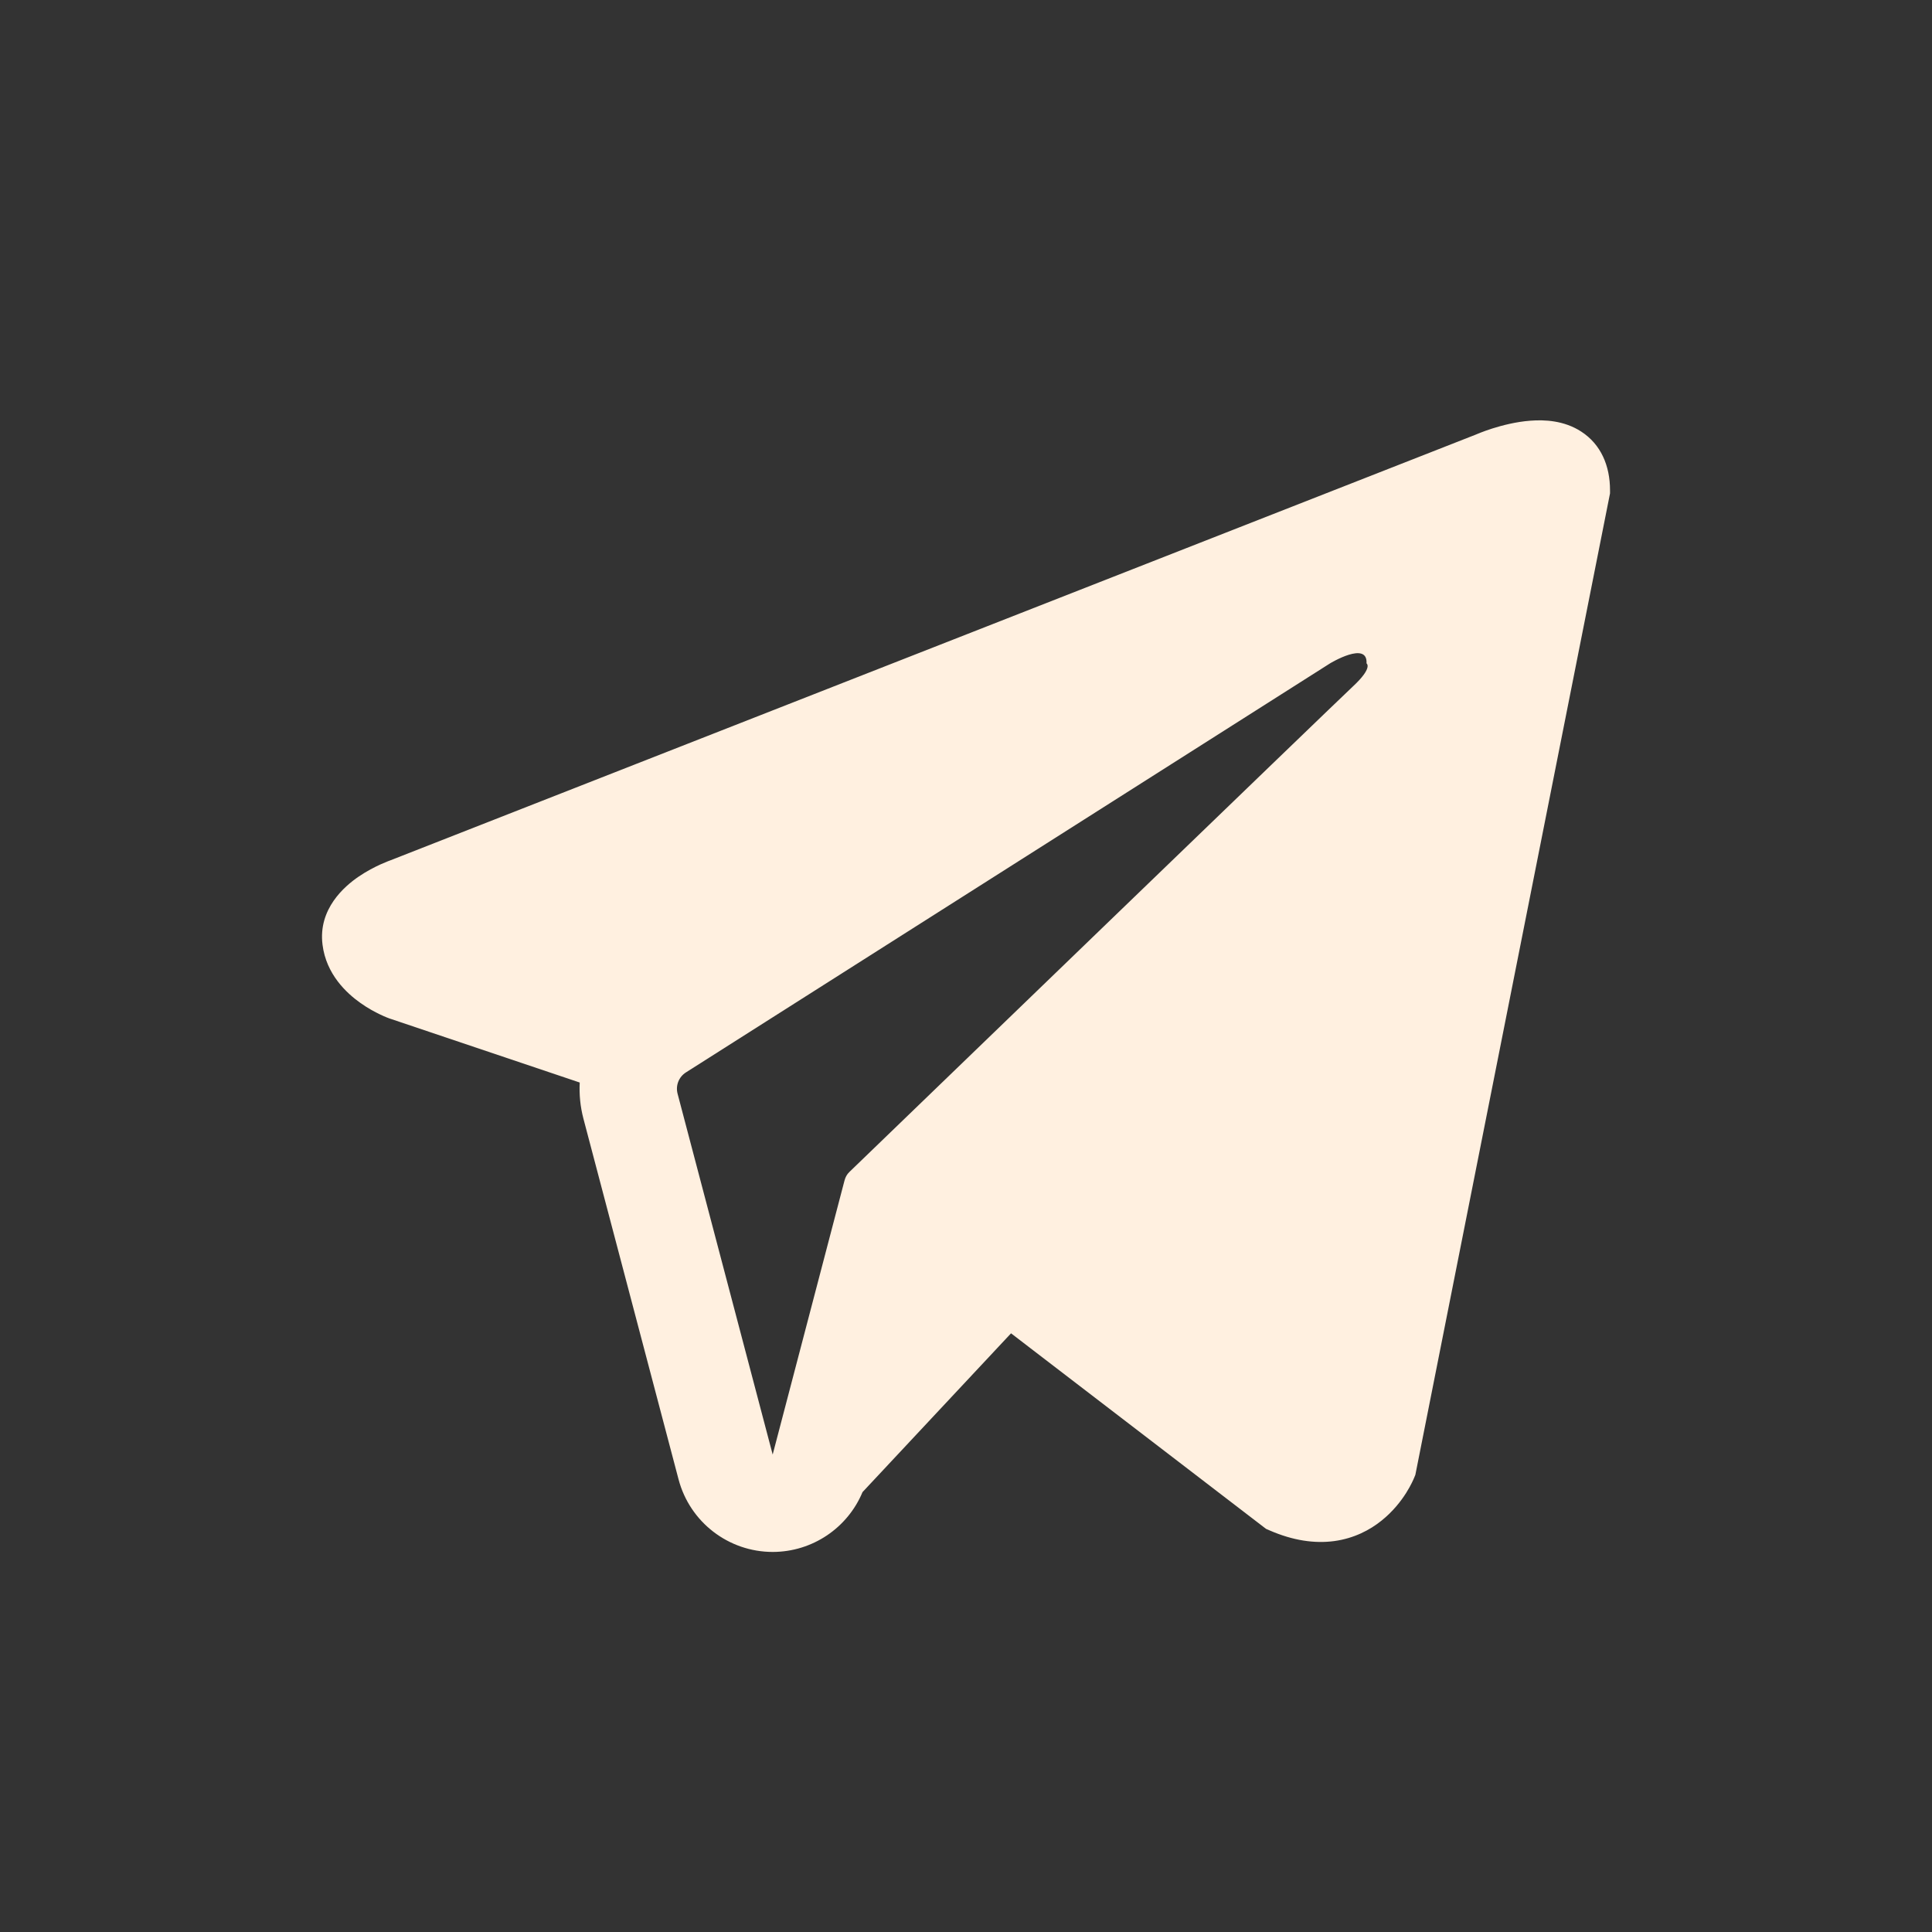 <svg width="32" height="32" viewBox="0 0 32 32" fill="none" xmlns="http://www.w3.org/2000/svg">
<rect x="0" y="0" width="32" height="32" fill="#333333" stroke="none"/>
<path fill-rule="evenodd" clip-rule="evenodd" d="M23.423 24.476L23.424 24.474L23.443 24.427L26.667 8.172V8.12C26.667 7.715 26.517 7.361 26.191 7.149C25.906 6.963 25.579 6.95 25.349 6.968C25.106 6.986 24.877 7.047 24.718 7.097C24.637 7.123 24.568 7.148 24.52 7.167C24.495 7.177 24.475 7.185 24.461 7.191L24.447 7.197L6.471 14.248L6.466 14.25C6.456 14.254 6.443 14.258 6.428 14.264C6.397 14.276 6.355 14.294 6.305 14.316C6.208 14.36 6.074 14.428 5.938 14.521C5.707 14.679 5.267 15.054 5.342 15.647C5.403 16.139 5.742 16.451 5.971 16.613C6.093 16.7 6.21 16.762 6.296 16.803C6.34 16.824 6.377 16.84 6.404 16.851C6.418 16.857 6.43 16.861 6.438 16.864L6.45 16.869L6.457 16.871L9.602 17.93C9.592 18.128 9.611 18.329 9.663 18.527L11.239 24.503C11.426 25.212 12.067 25.705 12.799 25.705C13.456 25.704 14.039 25.307 14.286 24.714L16.746 22.084L20.97 25.323L21.03 25.349C21.414 25.516 21.772 25.569 22.1 25.525C22.427 25.48 22.688 25.343 22.883 25.186C23.075 25.032 23.207 24.859 23.29 24.728C23.332 24.662 23.363 24.603 23.385 24.559C23.396 24.537 23.405 24.519 23.411 24.504L23.419 24.485L23.422 24.479L23.423 24.476ZM11.223 18.116C11.187 17.98 11.243 17.837 11.362 17.762L22.029 10.988C22.029 10.988 22.656 10.607 22.634 10.988C22.634 10.988 22.746 11.055 22.41 11.368C22.091 11.666 14.807 18.699 14.07 19.41C14.027 19.451 14.002 19.498 13.987 19.556L12.798 24.092L11.223 18.116Z" fill="#FFF0E0"/>
</svg>
